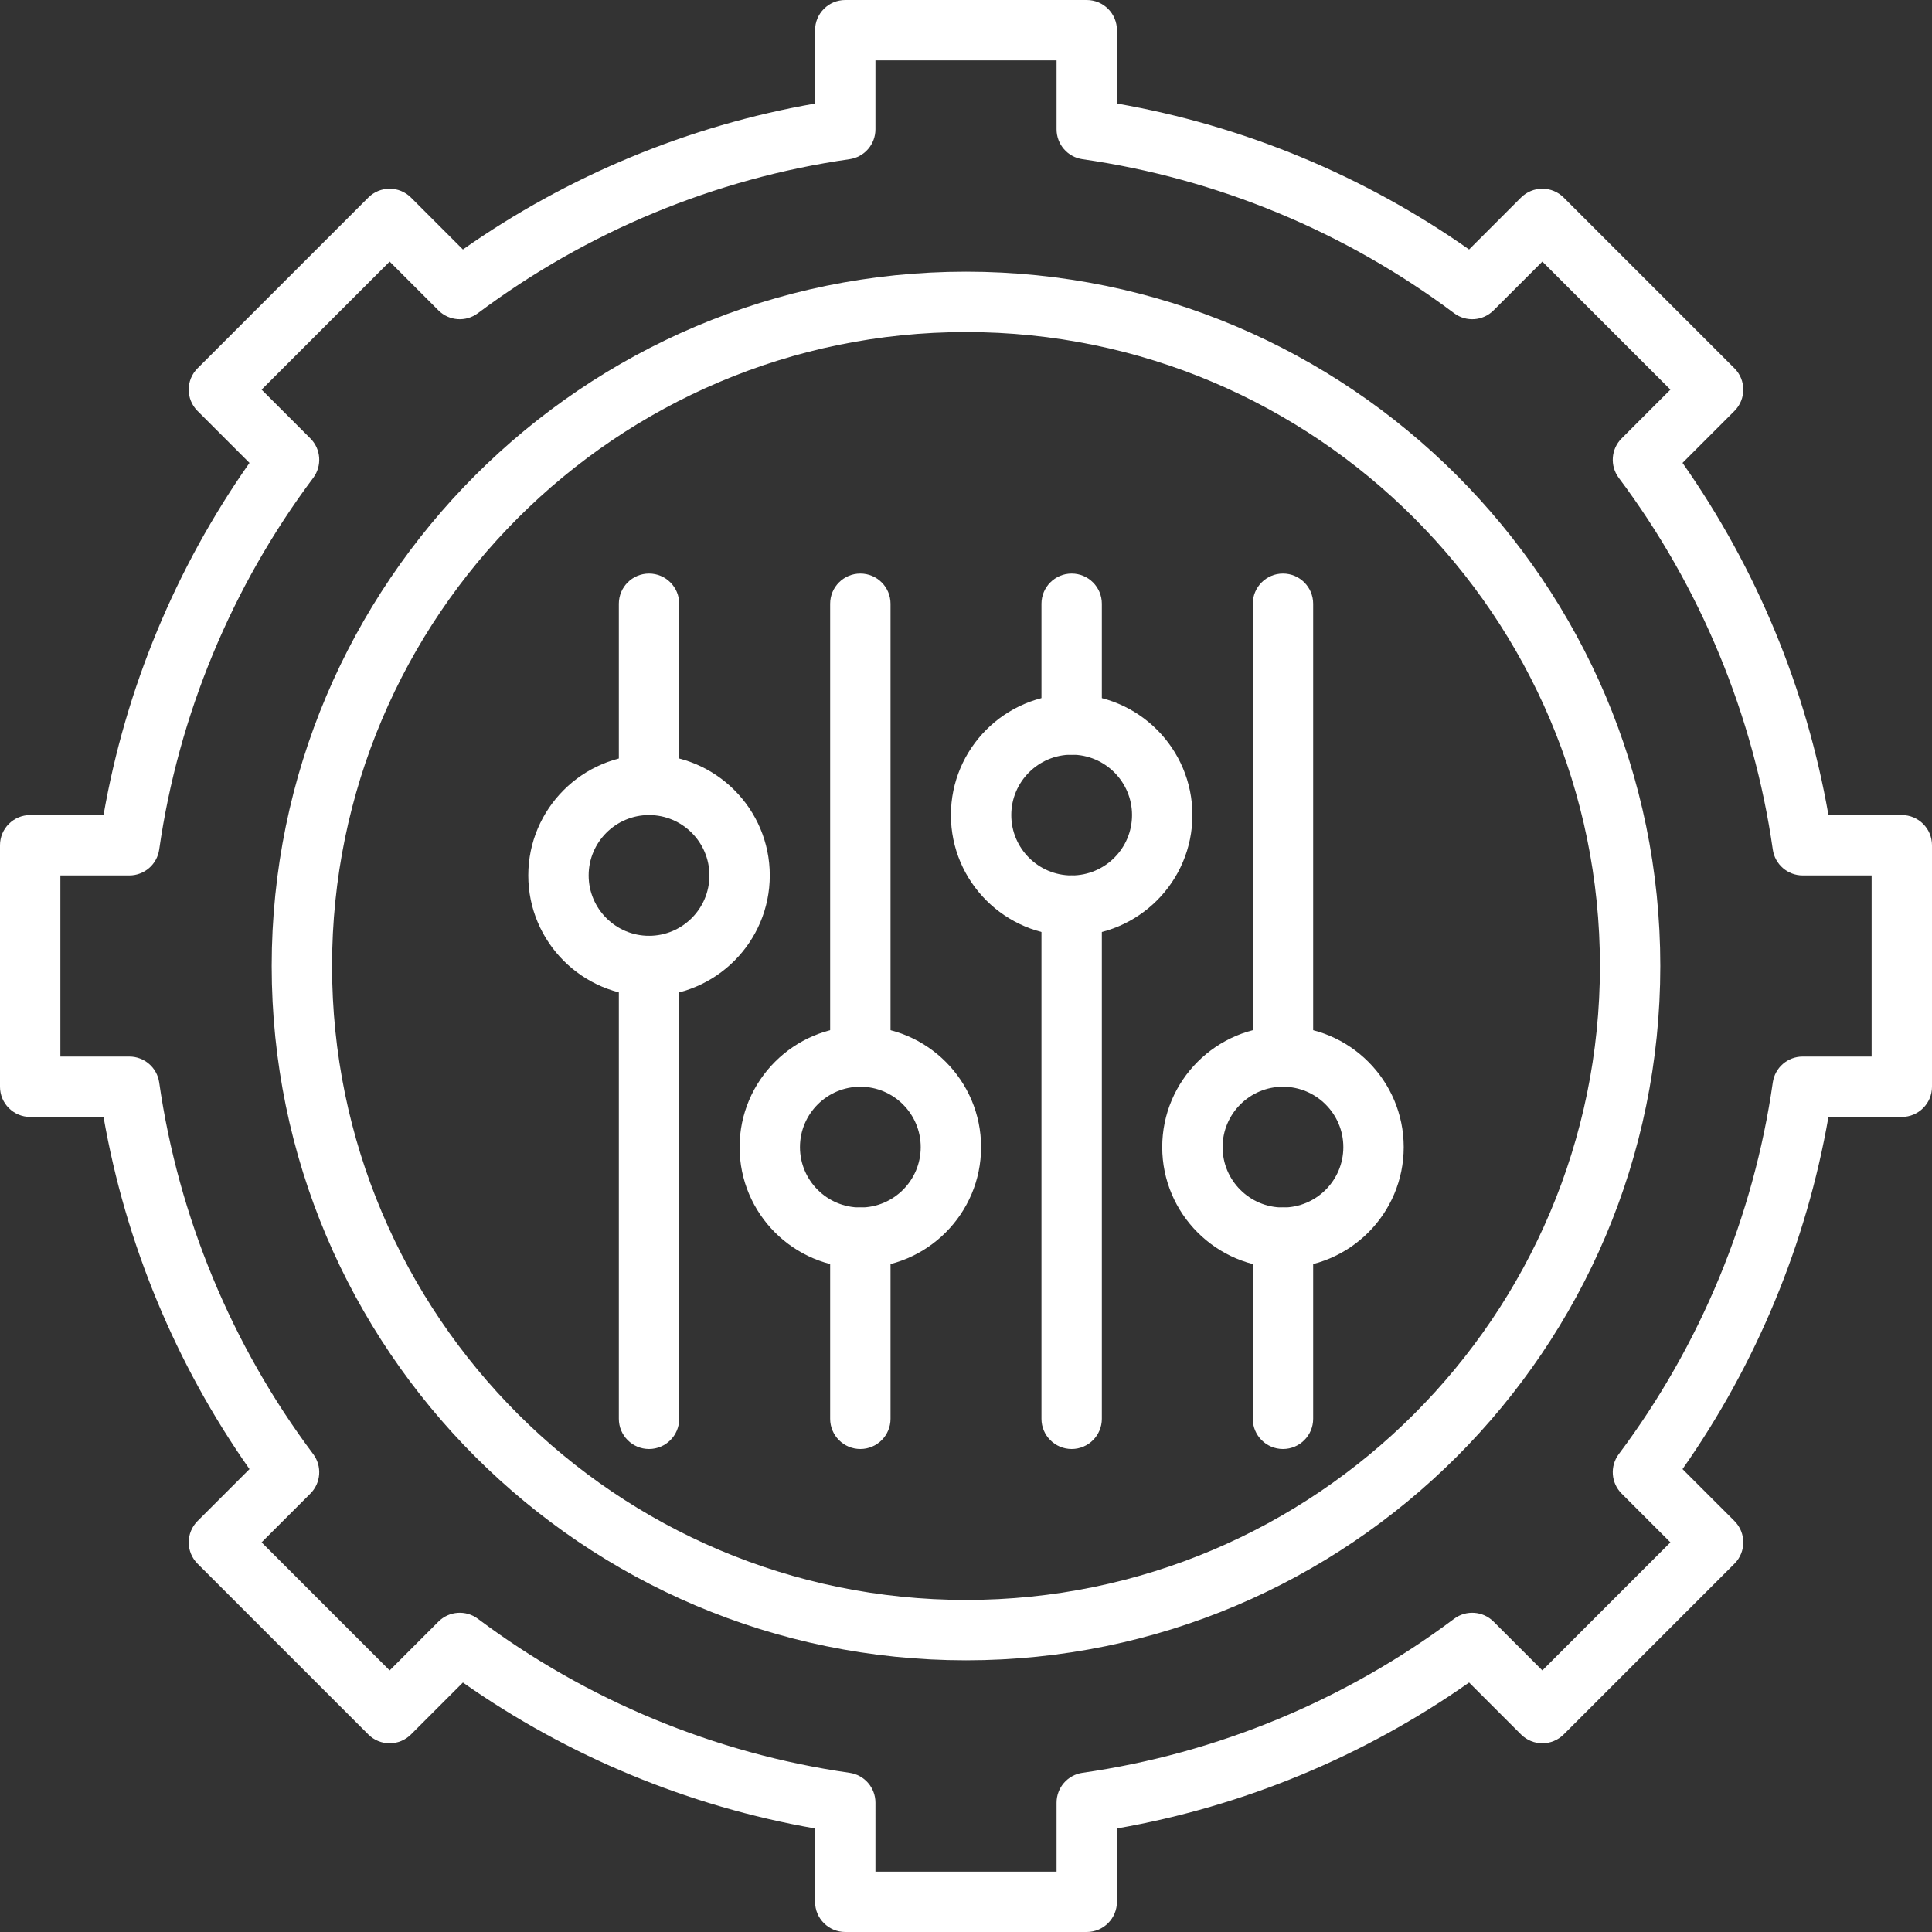 <?xml version="1.0" encoding="UTF-8" standalone="no"?><svg xmlns="http://www.w3.org/2000/svg" xmlns:xlink="http://www.w3.org/1999/xlink" fill="#ffffff" height="512" preserveAspectRatio="xMidYMid meet" version="1" viewBox="19.0 19.0 512.0 512.0" width="512" zoomAndPan="magnify"><rect x="19.0" y="19.0" width="512.0" height="512.0" fill="#333333" stroke="none"/><g><g><g id="change1_9"><path d="M307,531h-64c-4.418,0-8-3.582-8-8v-19.439c-33.471-5.835-65.475-19.099-93.322-38.675l-13.762,13.762 c-3.125,3.125-8.19,3.123-11.313,0l-45.25-45.25c-1.5-1.501-2.343-3.535-2.343-5.657s0.843-4.156,2.343-5.657l13.762-13.761 C65.538,380.475,52.274,348.47,46.44,315H27c-4.418,0-8-3.582-8-8v-64c0-4.418,3.582-8,8-8h19.44 c5.834-33.47,19.098-65.475,38.674-93.322l-13.762-13.762c-3.125-3.124-3.125-8.189,0-11.313l45.25-45.25 c3.124-3.124,8.189-3.124,11.313,0l13.762,13.762C169.525,65.538,201.53,52.274,235,46.44V27c0-4.418,3.582-8,8-8h64 c4.418,0,8,3.582,8,8v19.44c33.47,5.834,65.475,19.098,93.322,38.674l13.761-13.762c1.501-1.5,3.535-2.343,5.657-2.343 s4.156,0.843,5.657,2.343l45.25,45.25c3.124,3.124,3.124,8.189,0,11.313l-13.762,13.762 c19.576,27.847,32.84,59.851,38.675,93.322H523c4.418,0,8,3.582,8,8v64c0,4.418-3.582,8-8,8h-19.439 c-5.835,33.471-19.099,65.475-38.675,93.322l13.762,13.761c3.124,3.125,3.124,8.189,0,11.314l-45.25,45.25 c-3.125,3.122-8.189,3.124-11.314,0l-13.761-13.762c-27.848,19.576-59.852,32.84-93.322,38.675V523 C315,527.418,311.418,531,307,531z M251,515h48v-18.27c0-3.98,2.927-7.355,6.867-7.919c35.591-5.094,69.646-19.206,98.486-40.813 c3.183-2.387,7.639-2.068,10.454,0.745l12.933,12.934l33.937-33.937l-12.934-12.933c-2.813-2.814-3.132-7.27-0.745-10.454 c21.607-28.84,35.72-62.896,40.813-98.486c0.563-3.94,3.938-6.867,7.919-6.867H515v-48h-18.27c-3.98,0-7.355-2.926-7.919-6.867 c-5.094-35.591-19.206-69.647-40.813-98.486c-2.386-3.185-2.068-7.64,0.745-10.454l12.934-12.934L427.74,88.324l-12.933,12.933 c-2.814,2.815-7.269,3.132-10.454,0.746c-28.84-21.607-62.896-35.721-98.486-40.813C301.927,60.625,299,57.25,299,53.27V35h-48 v18.27c0,3.98-2.926,7.355-6.867,7.919c-35.59,5.092-69.646,19.206-98.486,40.813c-3.185,2.387-7.64,2.068-10.454-0.746 L122.26,88.323L88.323,122.26l12.934,12.934c2.814,2.814,3.132,7.269,0.746,10.454c-21.607,28.84-35.721,62.896-40.813,98.486 C60.625,248.074,57.25,251,53.27,251H35v48h18.27c3.98,0,7.355,2.927,7.919,6.867c5.092,35.59,19.206,69.646,40.813,98.486 c2.386,3.186,2.068,7.64-0.746,10.454L88.324,427.74l33.936,33.937l12.934-12.934c2.813-2.813,7.268-3.132,10.454-0.745 c28.839,21.607,62.895,35.72,98.486,40.813c3.94,0.563,6.867,3.938,6.867,7.919V515z"/></g><g id="change1_7"><path d="M275,459c-101.458,0-184-82.542-184-184S173.542,91,275,91s184,82.542,184,184S376.458,459,275,459z M275,107 c-92.636,0-168,75.364-168,168s75.364,168,168,168s168-75.364,168-168S367.636,107,275,107z"/></g><g id="change1_3"><path d="M303,267c-17.645,0-32-14.355-32-32s14.355-32,32-32s32,14.355,32,32S320.645,267,303,267z M303,219 c-8.822,0-16,7.178-16,16s7.178,16,16,16s16-7.178,16-16S311.822,219,303,219z"/></g><g id="change1_13"><path d="M303,403c-4.418,0-8-3.582-8-8V259c0-4.418,3.582-8,8-8s8,3.582,8,8v136C311,399.418,307.418,403,303,403z"/></g><g id="change1_8"><path d="M303,219c-4.418,0-8-3.582-8-8v-32c0-4.418,3.582-8,8-8s8,3.582,8,8v32C311,215.418,307.418,219,303,219z"/></g><g id="change1_1"><path d="M359,355c-17.645,0-32-14.355-32-32s14.355-32,32-32s32,14.355,32,32S376.645,355,359,355z M359,307 c-8.822,0-16,7.178-16,16s7.178,16,16,16s16-7.178,16-16S367.822,307,359,307z"/></g><g id="change1_6"><path d="M359,403c-4.418,0-8-3.582-8-8v-48c0-4.418,3.582-8,8-8s8,3.582,8,8v48C367,399.418,363.418,403,359,403z"/></g><g id="change1_2"><path d="M359,307c-4.418,0-8-3.582-8-8V179c0-4.418,3.582-8,8-8s8,3.582,8,8v120C367,303.418,363.418,307,359,307z"/></g><g id="change1_14"><path d="M247,355c-17.645,0-32-14.355-32-32s14.355-32,32-32s32,14.355,32,32S264.645,355,247,355z M247,307 c-8.822,0-16,7.178-16,16s7.178,16,16,16s16-7.178,16-16S255.822,307,247,307z"/></g><g id="change1_5"><path d="M247,403c-4.418,0-8-3.582-8-8v-48c0-4.418,3.582-8,8-8s8,3.582,8,8v48C255,399.418,251.418,403,247,403z"/></g><g id="change1_12"><path d="M247,307c-4.418,0-8-3.582-8-8V179c0-4.418,3.582-8,8-8s8,3.582,8,8v120C255,303.418,251.418,307,247,307z"/></g><g id="change1_4"><path d="M191,283c-17.645,0-32-14.355-32-32s14.355-32,32-32s32,14.355,32,32S208.645,283,191,283z M191,235 c-8.822,0-16,7.178-16,16s7.178,16,16,16s16-7.178,16-16S199.822,235,191,235z"/></g><g id="change1_10"><path d="M191,403c-4.418,0-8-3.582-8-8V275c0-4.418,3.582-8,8-8s8,3.582,8,8v120C199,399.418,195.418,403,191,403z"/></g><g id="change1_11"><path d="M191,235c-4.418,0-8-3.582-8-8v-48c0-4.418,3.582-8,8-8s8,3.582,8,8v48C199,231.418,195.418,235,191,235z"/></g></g></g></svg>